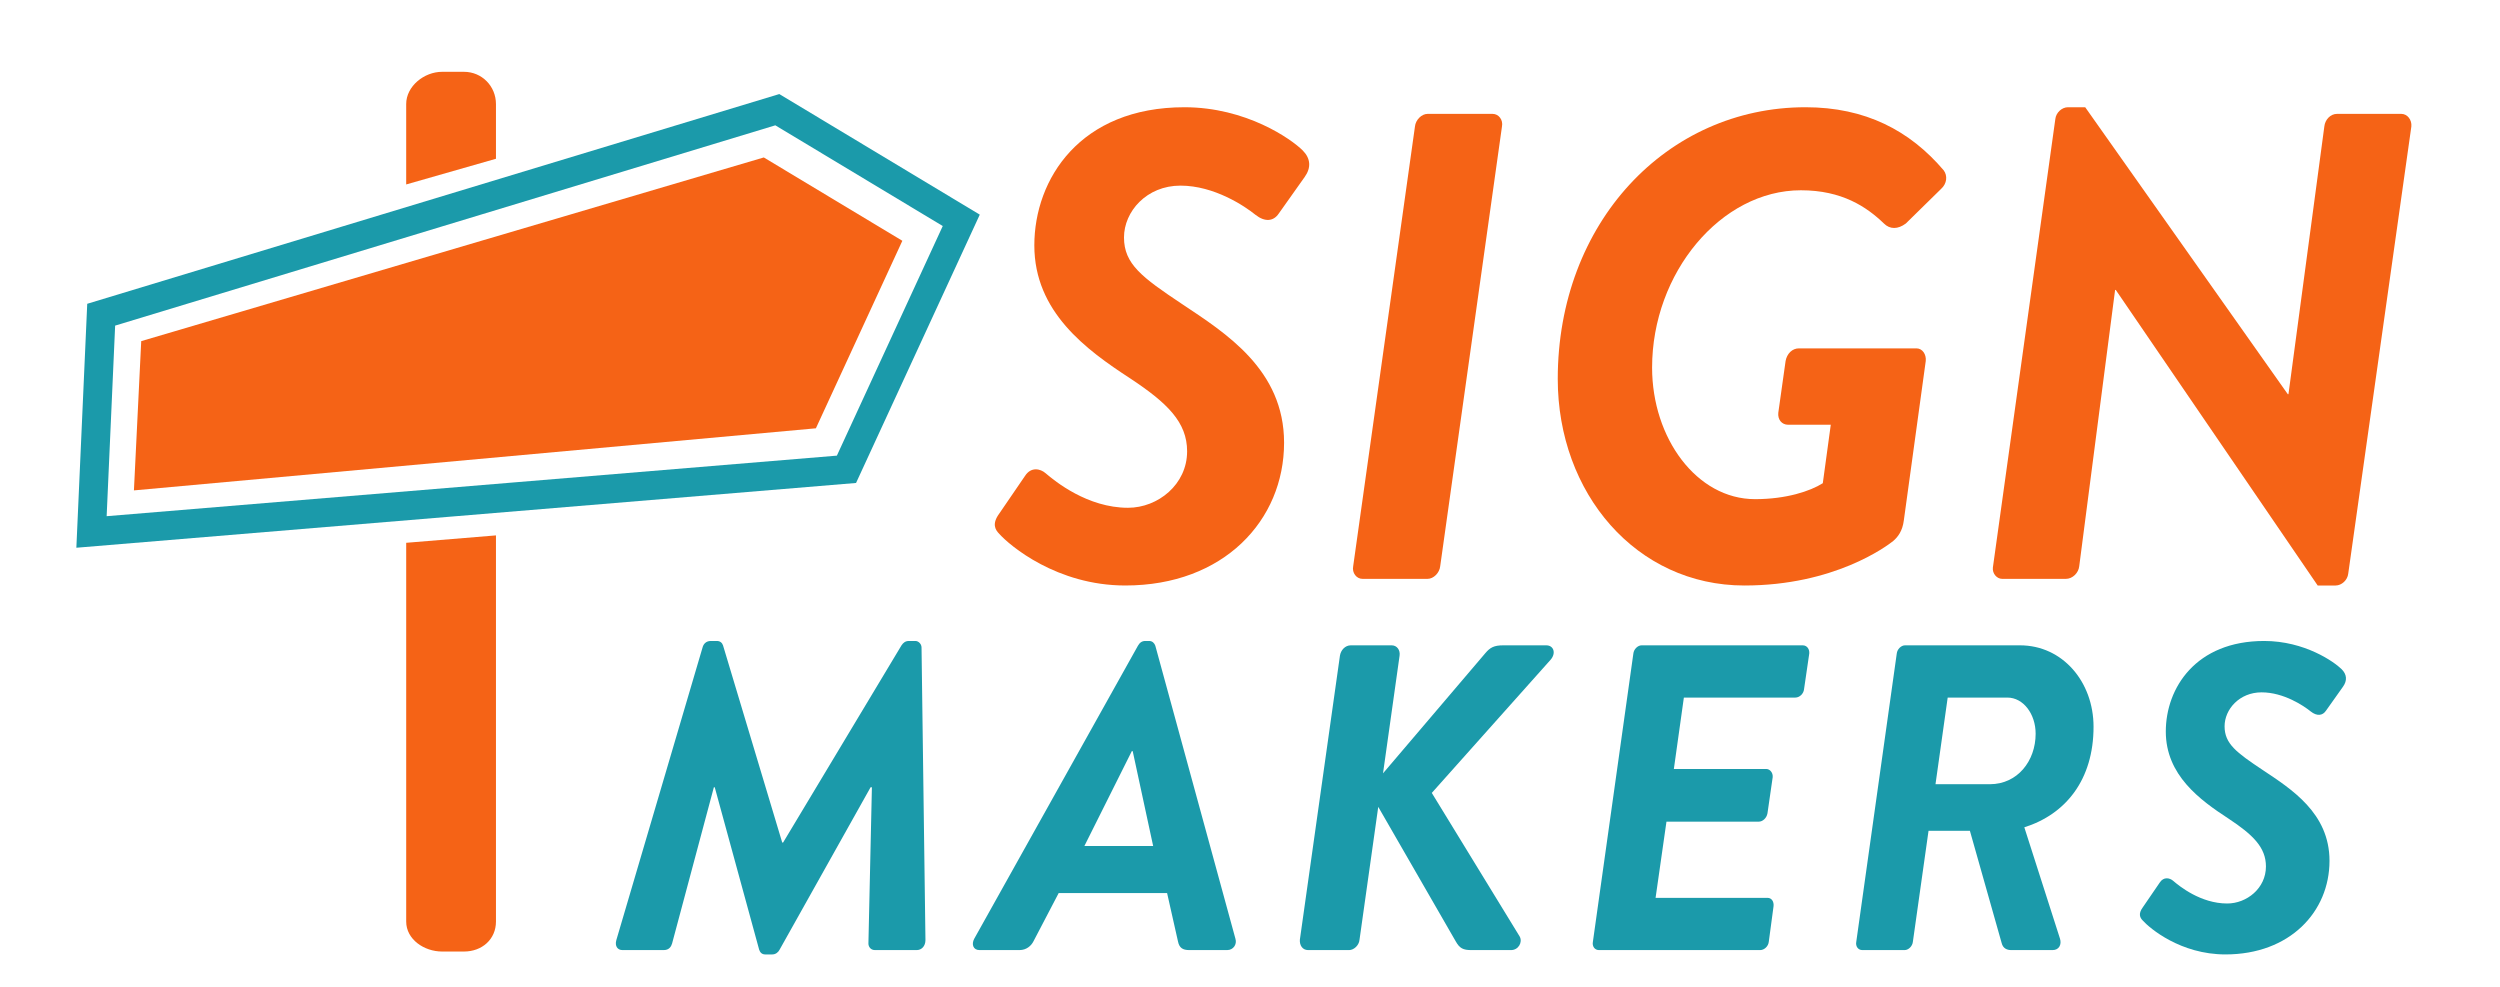 <?xml version="1.0" encoding="utf-8"?>
<!-- Generator: Adobe Illustrator 16.0.0, SVG Export Plug-In . SVG Version: 6.00 Build 0)  -->
<!DOCTYPE svg PUBLIC "-//W3C//DTD SVG 1.1//EN" "http://www.w3.org/Graphics/SVG/1.1/DTD/svg11.dtd">
<svg version="1.1" id="Layer_1" xmlns="http://www.w3.org/2000/svg" xmlns:xlink="http://www.w3.org/1999/xlink" x="0px" y="0px"
	 width="557px" height="220px" viewBox="0 0 557 220" enable-background="new 0 0 557 220" xml:space="preserve">
<g>
	<g>
		<g>
			<path fill="#F56316" d="M90.5,120.936v84.38c0,3.99,4.008,6.685,7.999,6.685h4.876c3.991,0,7.125-2.694,7.125-6.685v-86.03
				L90.5,120.936z"/>
		</g>
		<g>
			<path fill="#F56316" d="M110.5,35.374V23.191c0-3.991-3.135-7.191-7.125-7.191h-4.876c-3.991,0-7.999,3.2-7.999,7.191v17.905
				L110.5,35.374z"/>
		</g>
	</g>
	<g>
		<g>
			<path fill="#1B9AAA" d="M17.013,122.036l2.422-54.352l154.193-46.729l44.666,26.867l-27.566,59.782L17.013,122.036z
				 M25.653,72.547l-1.892,42.46l162.695-13.491l23.589-51.155l-37.305-22.439L25.653,72.547z"/>
		</g>
	</g>
	<g>
		<polygon fill="#F56316" points="201.043,53.648 181.78,95.425 29.839,109.259 31.464,76.004 170.175,35.08 		"/>
	</g>
	<g>
		<path fill="#1B9AAA" d="M156.528,144.264c0.194-0.775,0.776-1.455,1.843-1.455h1.358c0.679,0,1.164,0.389,1.357,0.971
			l13.192,43.94h0.194l26.384-43.94c0.388-0.582,0.873-0.971,1.648-0.971h1.455c0.68,0,1.358,0.68,1.358,1.455l0.873,65.184
			c0,1.358-0.873,2.231-1.94,2.231h-9.312c-0.97,0-1.455-0.776-1.455-1.455l0.776-34.823c-0.098,0-0.194,0-0.291,0l-20.273,36.182
			c-0.291,0.582-0.873,1.066-1.649,1.066h-1.552c-0.775,0-1.164-0.484-1.357-1.066l-9.895-36.182c0,0-0.097,0-0.194,0l-9.312,34.823
			c-0.194,0.679-0.679,1.455-1.843,1.455h-9.215c-1.067,0-1.746-0.873-1.358-2.231L156.528,144.264z"/>
		<path fill="#1B9AAA" d="M217.056,209.156l36.473-65.281c0.388-0.678,0.873-1.066,1.648-1.066h0.873
			c0.679,0,1.164,0.484,1.358,1.066l17.848,65.281c0.388,1.262-0.485,2.522-1.843,2.522h-8.439c-1.455,0-2.23-0.485-2.521-1.94
			l-2.425-10.767h-24.153l-5.626,10.767c-0.485,0.971-1.552,1.94-3.104,1.94h-8.924
			C216.862,211.679,216.377,210.418,217.056,209.156z M256.923,188.496l-4.559-21.146h-0.194l-10.573,21.146H256.923z"/>
		<path fill="#1B9AAA" d="M298.535,146.106c0.193-1.261,1.164-2.327,2.425-2.327h9.118c1.164,0,1.939,1.066,1.746,2.327
			l-3.687,26.19l22.795-26.772c1.067-1.261,1.94-1.745,3.978-1.745h9.603c1.649,0,2.231,1.745,0.97,3.2l-26.48,29.683l19.594,32.01
			c0.679,1.261-0.291,3.007-1.939,3.007h-8.827c-1.844,0-2.619-0.388-3.492-1.94l-17.267-29.973l-4.171,29.585
			c-0.097,1.261-1.261,2.328-2.328,2.328h-9.117c-1.262,0-1.94-1.067-1.844-2.328L298.535,146.106z"/>
		<path fill="#1B9AAA" d="M363.912,145.621c0.097-0.969,0.97-1.842,1.843-1.842h35.891c0.97,0,1.552,0.873,1.454,1.842l-1.163,7.955
			c-0.098,0.969-0.971,1.843-1.94,1.843h-24.832l-2.231,15.908h20.564c0.873,0,1.552,0.872,1.455,1.843l-1.164,8.051
			c-0.194,1.067-1.067,1.843-1.94,1.843h-20.563l-2.425,16.976h24.929c0.97,0,1.455,0.873,1.358,1.843l-1.067,7.954
			c-0.097,0.97-0.97,1.843-1.94,1.843h-35.89c-0.97,0-1.552-0.873-1.358-1.843L363.912,145.621z"/>
		<path fill="#1B9AAA" d="M422.597,145.621c0.097-0.969,0.97-1.842,1.843-1.842h25.608c9.506,0,16.393,8.147,16.393,18.139
			c0,11.834-6.208,19.497-15.423,22.406l7.954,24.832c0.388,1.262-0.194,2.522-1.649,2.522h-9.215c-0.97,0-1.843-0.388-2.134-1.552
			l-7.081-25.026h-9.215l-3.492,24.735c-0.097,0.97-0.97,1.843-1.843,1.843h-9.409c-0.97,0-1.552-0.873-1.358-1.843L422.597,145.621
			z M443.354,174.722c6.111,0,10.186-5.141,10.186-11.252c0-4.365-2.717-8.051-6.306-8.051h-13.289l-2.716,19.303H443.354z"/>
		<path fill="#1B9AAA" d="M477.401,202.173l3.783-5.529c0.873-1.357,2.23-1.066,3.007-0.388c1.357,1.164,6.11,5.044,12.028,5.044
			c4.364,0,8.633-3.396,8.633-8.245c0-4.268-2.91-7.081-8.342-10.67c-6.402-4.171-13.969-9.7-13.969-19.4
			c0-9.699,6.693-20.176,21.922-20.176c9.021,0,15.617,4.656,17.267,6.305c1.164,1.164,1.261,2.522,0.291,3.881l-3.783,5.335
			c-0.776,1.163-2.037,1.261-3.395,0.193c-1.553-1.261-6.015-4.268-10.962-4.268c-4.946,0-8.244,3.783-8.244,7.565
			c0,3.88,2.618,5.82,8.438,9.7c6.402,4.269,14.938,9.604,14.938,20.273c0,11.349-8.827,20.854-23.184,20.854
			c-9.991,0-16.878-5.819-18.43-7.565C476.819,204.501,476.334,203.628,477.401,202.173z"/>
	</g>
	<g>
		<path fill="#F56316" d="M222.606,114.466l5.771-8.436c1.332-2.072,3.404-1.628,4.588-0.592c2.072,1.776,9.324,7.695,18.352,7.695
			c6.66,0,13.171-5.179,13.171-12.579c0-6.512-4.44-10.804-12.728-16.279c-9.768-6.364-21.311-14.8-21.311-29.599
			s10.211-30.783,33.447-30.783c13.763,0,23.828,7.104,26.343,9.62c1.775,1.776,1.924,3.848,0.443,5.919l-5.771,8.14
			c-1.184,1.776-3.107,1.924-5.18,0.296c-2.368-1.924-9.176-6.512-16.724-6.512s-12.58,5.772-12.58,11.544
			c0,5.92,3.996,8.879,12.875,14.799c9.768,6.512,22.791,14.651,22.791,30.931c0,17.315-13.467,31.818-35.371,31.818
			c-15.243,0-25.751-8.879-28.119-11.543C221.718,118.019,220.979,116.687,222.606,114.466z"/>
		<path fill="#F56316" d="M315.252,28.185c0.148-1.48,1.48-2.812,2.812-2.812h14.504c1.332,0,2.368,1.332,2.071,2.812
			l-13.764,97.973c-0.147,1.479-1.479,2.812-2.812,2.812h-14.503c-1.332,0-2.368-1.332-2.072-2.812L315.252,28.185z"/>
		<path fill="#F56316" d="M402.274,23.893c13.319,0,23.235,5.18,30.783,14.06c0.888,1.184,0.739,2.96-0.593,4.144l-7.844,7.696
			c-1.775,1.332-3.552,1.332-4.884,0c-3.848-3.7-9.323-7.4-18.499-7.4c-17.76,0-33.15,18.352-33.15,39.515
			c0,15.688,9.915,29.303,22.939,29.303c6.955,0,12.283-1.775,15.095-3.552l1.776-13.023h-9.473c-1.479,0-2.367-1.184-2.219-2.664
			l1.627-11.544c0.297-1.628,1.48-2.812,2.961-2.812h26.194c1.332,0,2.22,1.332,2.072,2.812l-4.884,35.519
			c-0.296,2.368-1.332,3.7-2.368,4.588c-1.479,1.184-13.171,9.915-33.151,9.915c-24.123,0-41.586-20.571-41.586-46.026
			C347.072,49.645,371.344,23.893,402.274,23.893z"/>
		<path fill="#F56316" d="M457.923,26.557c0.148-1.48,1.48-2.664,2.813-2.664h3.848l45.139,63.934h0.147l7.992-59.642
			c0.147-1.48,1.332-2.812,2.812-2.812h14.355c1.332,0,2.368,1.332,2.221,2.812l-14.06,99.601c-0.148,1.479-1.48,2.663-2.813,2.663
			h-3.996l-44.99-65.857h-0.147l-7.992,61.566c-0.147,1.479-1.479,2.812-2.96,2.812h-14.207c-1.185,0-2.221-1.184-2.072-2.516
			L457.923,26.557z"/>
	</g>
</g>
</svg>
